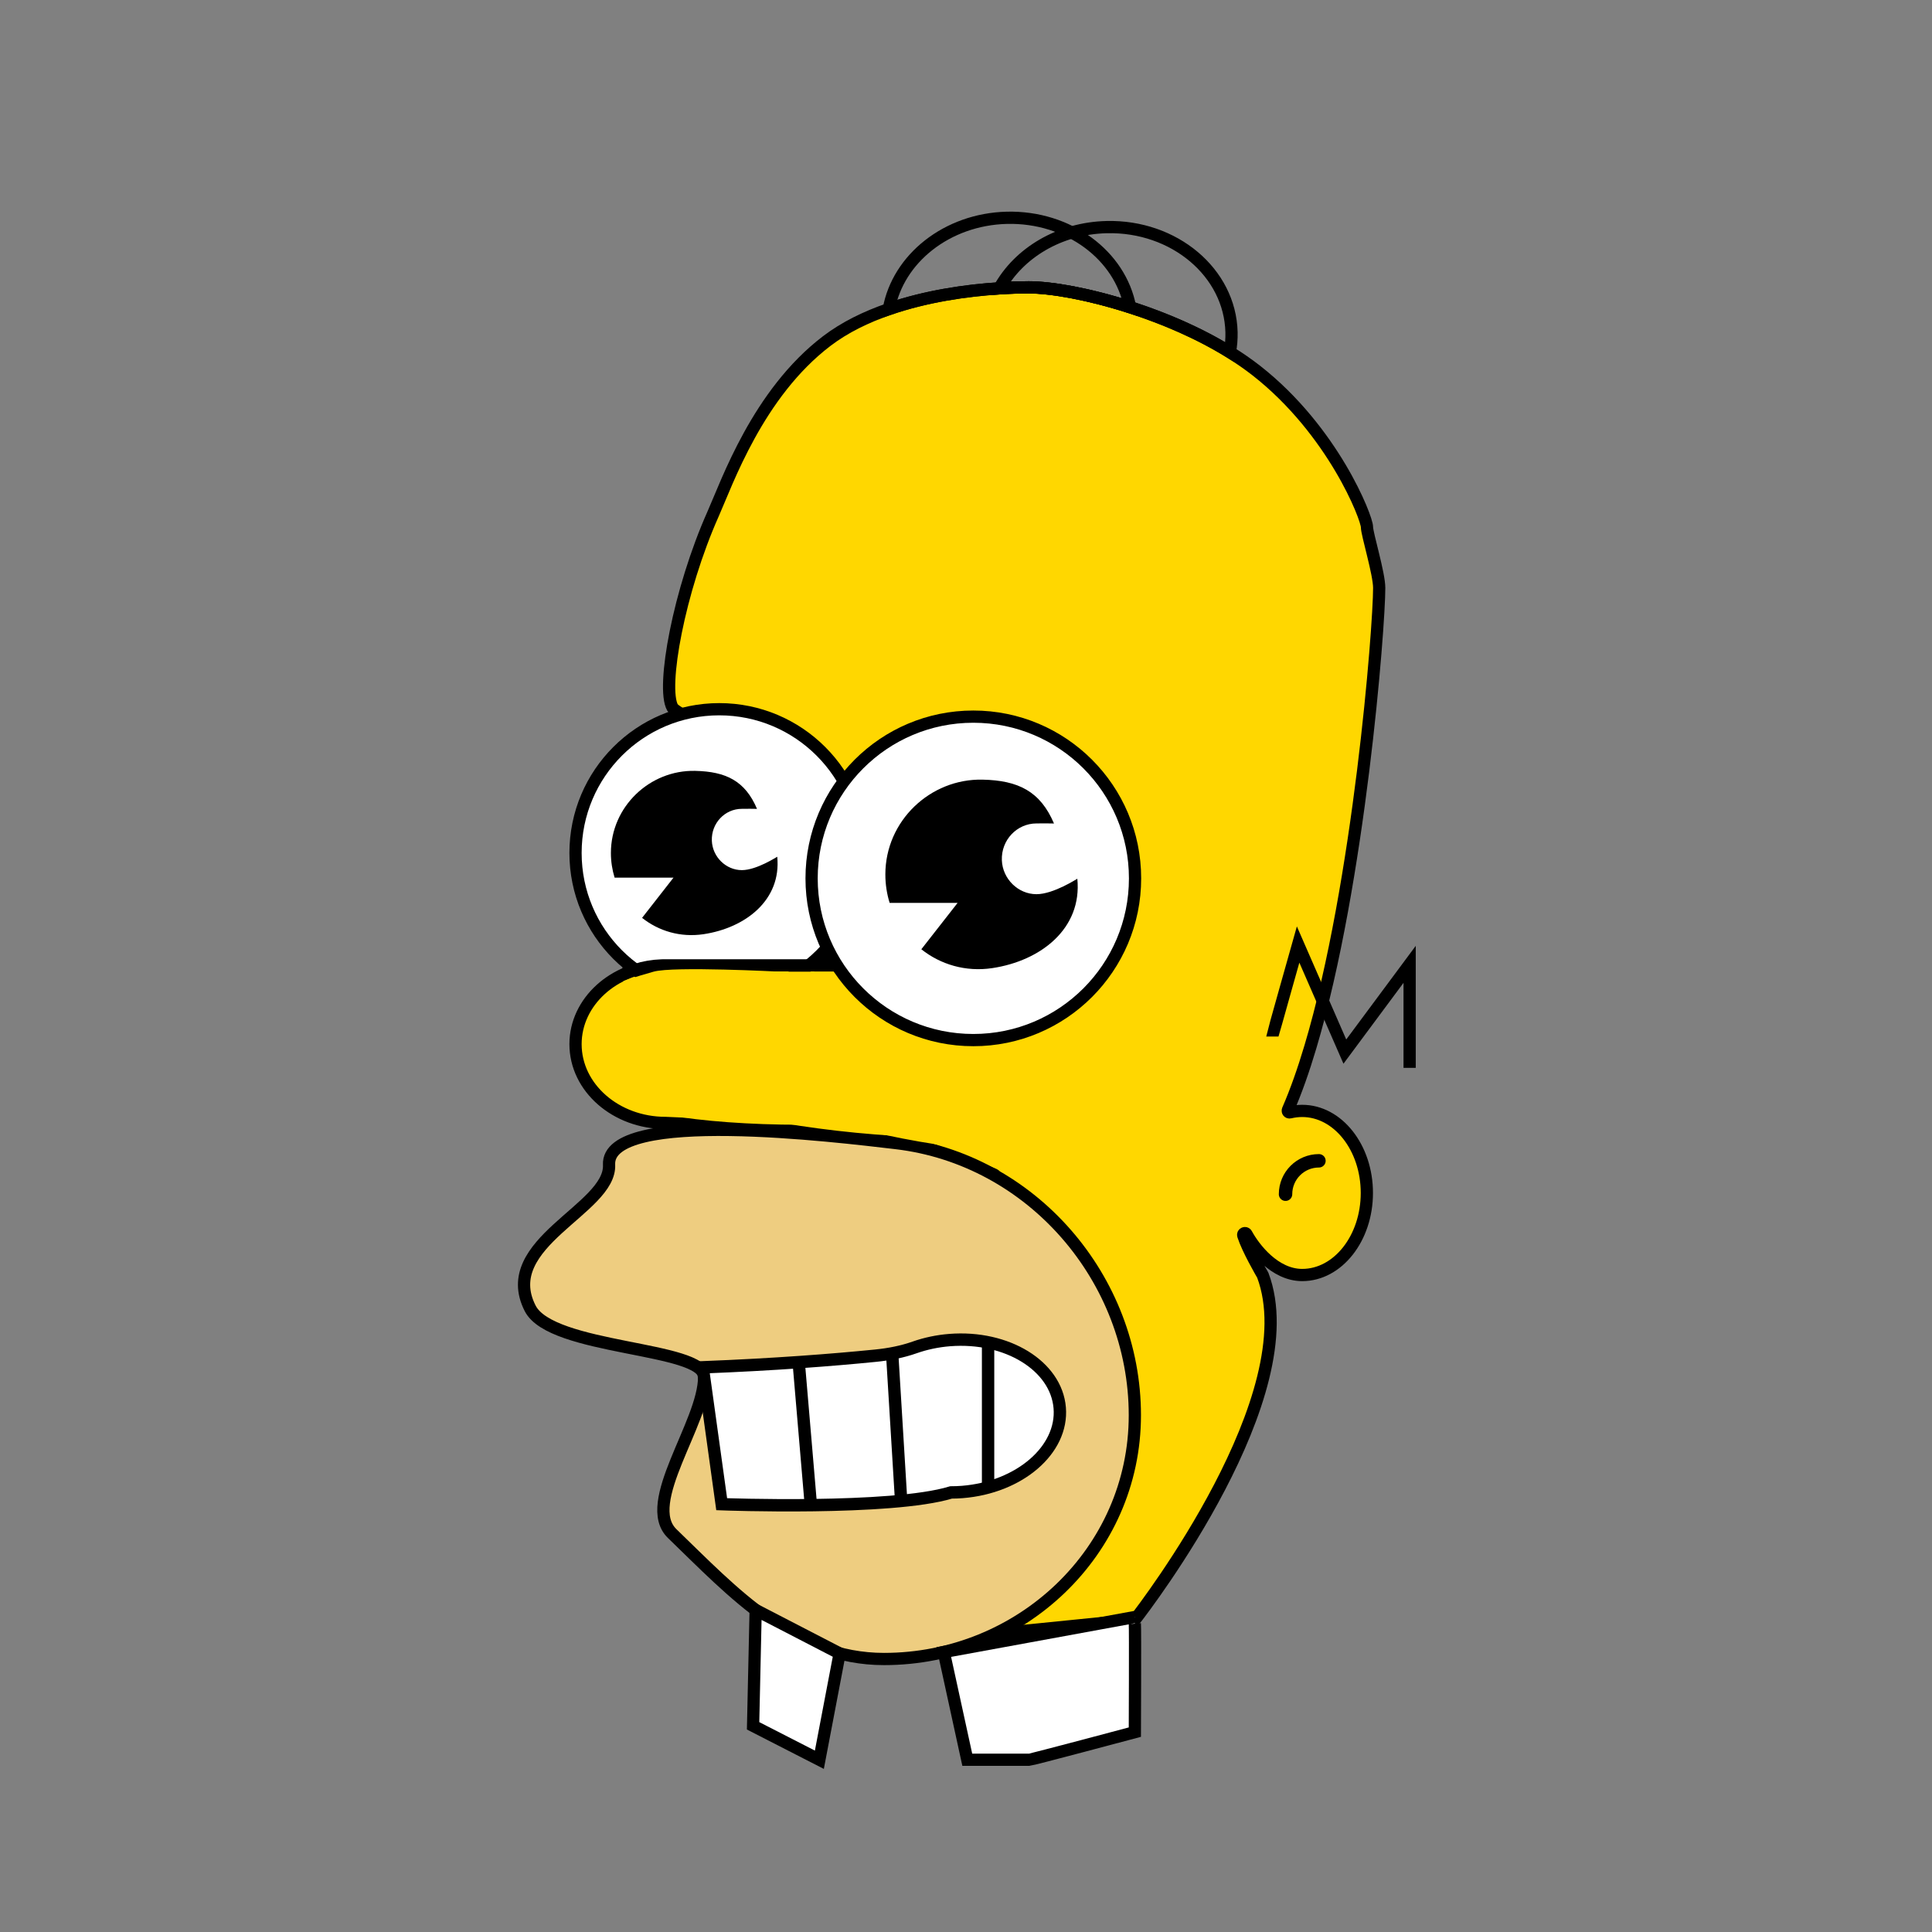 <?xml version="1.0" encoding="utf-8"?>
<!-- Generator: Adobe Illustrator 23.0.1, SVG Export Plug-In . SVG Version: 6.00 Build 0)  -->
<svg version="1.1" id="Layer_1" xmlns="http://www.w3.org/2000/svg" xmlns:xlink="http://www.w3.org/1999/xlink" x="0px" y="0px"
	 viewBox="0 0 1000 1000" style="enable-background:new 0 0 1000 1000;" xml:space="preserve">
<rect x="0" y="0" width="1000" height="1000" fill="#808080" stroke="none"/>
<style type="text/css">
	.st0{fill:#941900;}
	.st1{fill:#FFD700;stroke:#000000;stroke-width:6.329;stroke-miterlimit:10;}
	.st2{fill:#FFFFFF;stroke:#000000;stroke-width:6.329;stroke-miterlimit:10;}
	.st3{fill:#FFD700;}
	.st4{fill:#EECD80;stroke:#000000;stroke-width:6.329;stroke-miterlimit:10;}
	.st5{fill:#FFFFFF;stroke:#000000;stroke-width:6.402;stroke-miterlimit:10;}
	.st6{fill:none;stroke:#000000;stroke-width:6.95;stroke-linecap:round;stroke-miterlimit:10;}
	.st7{fill:none;stroke:#000000;stroke-width:6.329;stroke-miterlimit:10;}
</style>
<g>
	<g>
		<path class="st0" d="M342.49,499.65v0.03c0.66-0.02,1.33-0.03,1.99-0.03H342.49z"/>
		<path class="st1" d="M297.89,540.45c0,22.52,20.87,40.78,46.6,40.78c0,0,100.97,4.48,101.08,4.45c2.2,0.33,15.48-0.85,69.05,22.33
			c0.3,0.13,0.47,0.47,0.47,0.81v235.81c0,0.54,0.46,0.97,1,0.92l70.92-7.14c0.25-0.02,0.47-0.14,0.63-0.33
			c5.06-6.52,89.24-116.25,65.97-178.05c-0.02-0.05-0.05-0.09-0.08-0.14c-0.59-1.03-7.69-13.18-10.03-20.44
			c-0.33-1.06,1.14-1.69,1.66-0.73c4.05,7.47,14.67,21.23,28.84,21.23c18.48,0,33.48-19.02,33.48-42.47
			c0-23.47-15-42.47-33.48-42.47c-2.18,0-4.3,0.27-6.36,0.76c-0.73,0.19-1.31-0.54-1.03-1.23c4.19-9.62,8.07-20.65,11.63-32.61
			c25.35-84.89,35.63-217.18,35.63-237.61c0-7.44-6.33-27.91-6.33-31.52c0-4.79-17.55-49.89-57.26-80.98
			c-4.29-3.35-8.89-6.53-13.69-9.51c-16.03-9.94-34.4-17.72-51.68-23.28c-21.12-6.82-40.65-10.28-52.44-10.28
			c-4.6,0-9.73,0.14-15.22,0.51c-17.23,1.08-38.04,4.11-57.22,10.74c-11.71,4.05-22.8,9.43-32.1,16.52
			c-35.7,27.17-51.69,73.47-58.8,89.41c-17.72,39.78-26.9,89.91-21.03,100.32c2.67,4.65,63.92,33.35,101.53,51.28
			c17.74,8.45,32.28,22.36,41.58,39.65c6.16,11.42,14.18,25.78,23.5,41.11c0.36,0.62-0.06,1.39-0.78,1.39H344.49
			c-0.66,0-1.33,0.02-1.99,0.03C317.7,500.61,297.89,518.5,297.89,540.45z"/>
		<circle class="st2" cx="372.29" cy="441.49" r="74.4"/>
		<circle class="st2" cx="503.79" cy="454.64" r="83.71"/>
		<path d="M460.47,467.32h35.19l-18.78,24.02c9.88,7.84,22.86,11.83,36.7,9.76c25.14-3.76,46.6-20.47,44.04-46.27
			c-0.01-0.09-12.25,8-21.14,8c-9.49,0-17.55-7.89-17.92-17.57c-0.4-10.44,7.78-19.05,17.93-19.05c5.65,0,4.15-0.09,9.05,0.03
			c-7.1-16.7-18.53-22.3-36.95-22.7c-27.11-0.6-50.33,21.37-50.33,49.04C458.26,457.72,459.03,462.67,460.47,467.32z"/>
		<path d="M318.12,454.26h30.49l-16.27,20.82c8.56,6.8,19.81,10.25,31.8,8.46c21.79-3.26,40.38-17.74,38.16-40.09
			c-0.01-0.08-10.61,6.93-18.32,6.93c-8.22,0-15.2-6.84-15.53-15.22c-0.35-9.05,6.74-16.51,15.54-16.51c4.89,0,3.6-0.08,7.84,0.02
			c-6.16-14.47-16.05-19.32-32.02-19.67c-23.49-0.52-43.61,18.52-43.61,42.5C316.2,445.94,316.88,450.23,318.12,454.26z"/>
		<path class="st1" d="M328.95,501.98c12.2,8.75,27.17,13.91,43.34,13.91c17.55,0,33.66-6.08,46.38-16.23h-74.18
			c-0.66,0-1.33,0.02-1.99,0.03C337.77,499.86,333.21,500.66,328.95,501.98z"/>
		<path class="st3" d="M421.44,502.92h-18.17c0,0-54.72-2.86-64.92,0s-15.72,4.86-15.72,4.86l17.15,23.72l92.08,13.88L421.44,502.92
			z"/>
		<path class="st4" d="M364.46,712.72c0-15.73-78.99-13.88-90.04-35.52c-17.3-33.9,41.94-51.4,40.83-74.32
			c-1.43-29.6,118.42-14.73,148.43-11.23c70.22,8.19,123.72,70.18,123.72,140.87S528.25,858.7,457.56,858.7
			c-46.74,0-78.09-34.41-109.64-64.92C331.57,777.96,364.46,736.68,364.46,712.72z"/>
		<g>
			<path class="st5" d="M453.28,701.69c6.88-0.69,13.69-2,20.19-4.29c5.58-1.96,11.66-3.27,18.07-3.78
				c29.67-2.35,55.17,13.35,56.97,35.06c1.8,21.71-20.79,41.22-50.46,43.57c-1.95,0.15-3.87,0.23-5.78,0.23
				c-30.81,9.4-118.73,6.09-118.73,6.09l-9.82-70.85C400.95,706.26,430.8,703.94,453.28,701.69z"/>
			<line class="st5" x1="511.43" y1="694.79" x2="511.43" y2="769.93"/>
			<line class="st5" x1="461.77" y1="700.48" x2="466.43" y2="776.88"/>
			<line class="st5" x1="413.4" y1="705.04" x2="419.71" y2="779.13"/>
		</g>
		<path class="st6" d="M665.39,618.12c0-9.55,7.73-17.29,17.29-17.29"/>
		<path class="st7" d="M658.58,536.5c0-0.46,13.32-47.62,13.32-47.62l24.19,55.43l33.53-45.17v53.59"/>
		<path class="st7" d="M460.05,159.97c19.18-6.63,39.98-9.67,57.22-10.74c5.49-0.36,10.62-0.51,15.22-0.51
			c11.79,0,31.31,3.47,52.44,10.28c-5.11-26.91-31.95-47.03-63.77-46.27C490.17,113.5,464.84,133.82,460.05,159.97z"/>
		<path class="st7" d="M517.26,149.23c5.49-0.36,10.62-0.51,15.22-0.51c21.42,0,68.48,11.47,104.11,33.56
			c0.63-3.35,0.92-6.82,0.84-10.33c-0.76-30.89-29.68-55.24-64.64-54.4C548.29,118.14,527.34,130.97,517.26,149.23z"/>
		<path class="st2" d="M587.4,840.4c0.23,2.65,0,56.15,0,56.15s-53.47,14.29-54.69,14.29s-32.05,0-32.05,0l-12.16-55.76l99.01-18.14
			"/>
		<polygon class="st2" points="434.59,855.81 424.1,910.84 389.8,893.28 391.13,833.33 		"/>
		<ellipse class="st3" cx="414.4" cy="565.41" rx="96.67" ry="16.76"/>
		
			<ellipse transform="matrix(0.243 -0.97 0.97 0.243 -214.385 858.928)" class="st3" cx="443.19" cy="566.84" rx="16.76" ry="96.67"/>
		
			<ellipse transform="matrix(0.114 -0.994 0.994 0.114 -179.483 936.021)" class="st3" cx="434.82" cy="568.6" rx="16.76" ry="96.67"/>
	</g>
	<rect x="425.77" y="495.53" transform="matrix(-1 -4.465684e-11 4.465684e-11 -1 853.937 992.984)" width="2.4" height="1.92"/>
</g>
</svg>
